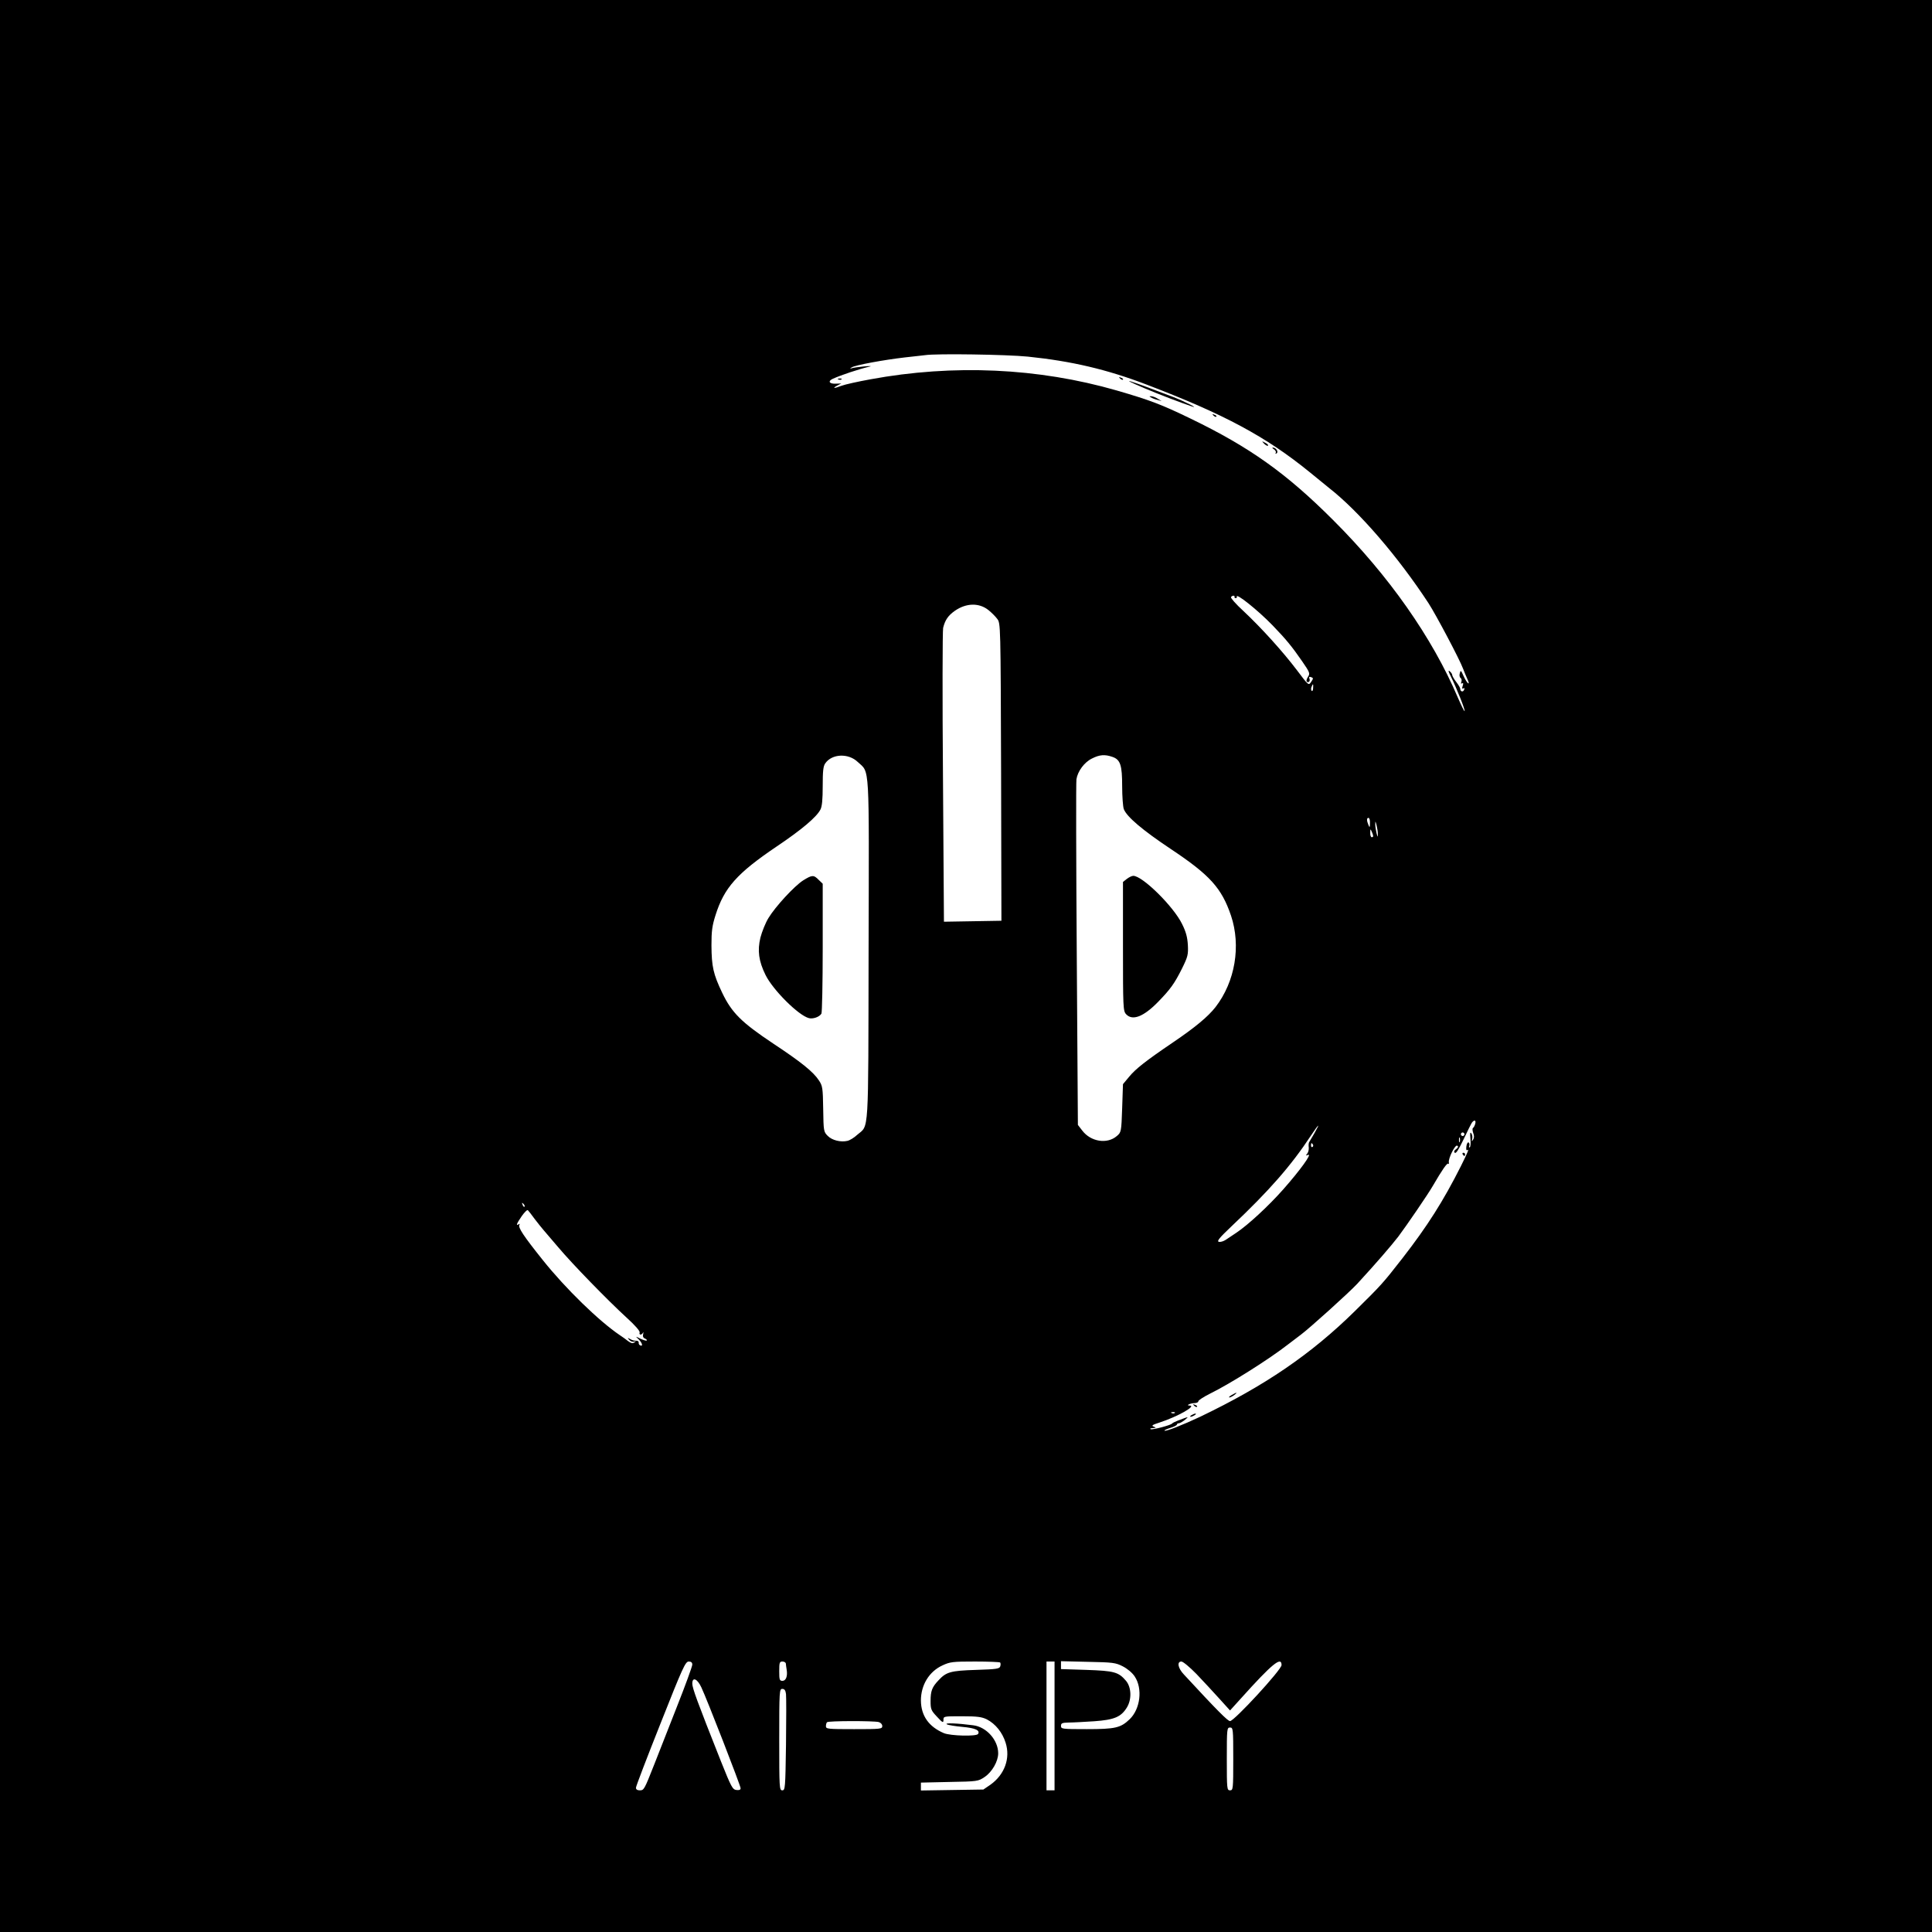 <?xml version="1.0" standalone="no"?>
<!DOCTYPE svg PUBLIC "-//W3C//DTD SVG 20010904//EN"
 "http://www.w3.org/TR/2001/REC-SVG-20010904/DTD/svg10.dtd">
<svg version="1.0" xmlns="http://www.w3.org/2000/svg"
 width="1200pt" height="1200pt" viewBox="0 0 1200 1200"
 preserveAspectRatio="xMidYMid meet">

<g transform="translate(0,1200) scale(0.1,-0.1)"
fill="#000000" stroke="none">
<path d="M0 6000 l0 -6000 6000 0 6000 0 0 6000 0 6000 -6000 0 -6000 0 0
-6000z m6384 3785 c271 -28 491 -79 741 -175 479 -183 737 -321 1010 -543 55
-45 109 -89 119 -97 187 -146 429 -427 619 -717 46 -71 194 -350 215 -408 6
-16 18 -45 26 -63 9 -18 11 -30 5 -26 -6 3 -19 24 -29 46 -16 36 -18 37 -23
16 -4 -12 -1 -25 5 -29 6 -4 8 -14 5 -24 -4 -10 -3 -14 4 -9 8 4 9 -1 4 -16
-5 -15 -4 -20 4 -16 7 5 9 1 5 -8 -6 -17 -24 -12 -24 5 0 6 -11 25 -25 43 -14
18 -25 38 -25 43 0 6 -7 17 -16 24 -11 9 -8 -3 10 -38 33 -67 88 -204 83 -210
-3 -2 -21 36 -42 84 -159 373 -429 758 -775 1103 -290 290 -517 452 -885 630
-182 88 -250 114 -460 175 -486 140 -1014 164 -1529 69 -77 -14 -158 -32 -179
-40 -47 -18 -60 -17 -27 1 l25 13 -34 -1 c-40 -2 -51 15 -19 30 53 24 161 60
233 77 11 3 -7 3 -39 0 -33 -3 -66 -8 -75 -11 -14 -4 -14 -3 -1 5 20 14 200
47 330 62 58 6 114 13 125 14 71 11 509 4 639 -9z m1284 -1492 c-2 -5 2 -8 7
-8 6 0 9 4 7 8 -9 29 132 -84 222 -177 85 -88 120 -131 185 -225 47 -68 49
-75 35 -95 -8 -13 -11 -25 -8 -29 11 -11 24 3 17 18 -4 11 -1 13 11 9 14 -5
14 -8 0 -29 -16 -24 -16 -24 -89 73 -88 116 -220 262 -332 367 -46 42 -80 81
-77 86 6 11 25 12 22 2z m-1529 -82 c19 -15 44 -40 55 -55 21 -27 21 -36 24
-951 l2 -924 -178 -3 -179 -3 -6 895 c-4 492 -3 911 1 930 12 49 31 77 74 107
70 48 149 50 207 4z m2017 -485 c0 -14 -5 -21 -9 -17 -4 4 -5 15 -1 24 9 24
12 21 10 -7z m-2828 -459 c75 -70 70 11 67 -1167 -2 -1172 3 -1085 -70 -1148
-19 -18 -47 -35 -61 -38 -41 -10 -96 3 -123 31 -25 25 -26 30 -28 167 -2 131
-4 144 -27 178 -35 53 -109 113 -286 230 -195 130 -255 190 -314 313 -56 117
-66 164 -67 295 0 88 4 121 25 187 54 172 134 261 381 428 155 104 247 182
271 229 10 19 14 63 14 145 0 93 3 124 16 142 42 60 144 64 202 8z m1581 32
c50 -17 61 -51 61 -183 0 -63 5 -127 10 -141 18 -48 116 -131 293 -249 242
-161 315 -242 373 -413 63 -188 26 -410 -96 -568 -46 -59 -126 -126 -265 -220
-171 -116 -231 -164 -271 -212 l-39 -47 -5 -149 c-5 -147 -6 -150 -33 -173
-60 -52 -162 -36 -215 34 l-27 35 -7 1056 c-4 581 -5 1072 -2 1091 8 50 49
106 97 129 47 24 80 26 126 10z m1600 -411 c0 -28 -2 -30 -9 -13 -12 28 -12
45 0 45 6 0 10 -15 9 -32z m49 -68 c0 -22 -1 -22 -8 5 -4 17 -8 41 -8 55 0 22
1 22 8 -5 4 -16 8 -41 8 -55z m-29 -12 c1 -5 -3 -8 -9 -8 -5 0 -10 12 -9 28 0
24 1 25 9 7 5 -11 9 -23 9 -27z m634 -1788 c-3 -11 -9 -23 -14 -26 -4 -2 -4
-16 1 -30 7 -17 7 -31 0 -42 -10 -15 -10 -14 -6 3 3 11 1 27 -5 35 -8 11 -9 3
-6 -33 3 -26 1 -50 -4 -53 -5 -3 -6 1 -3 9 3 8 1 18 -4 21 -5 3 -12 -7 -14
-24 -2 -16 -1 -27 4 -24 14 9 9 -4 -38 -99 -110 -218 -207 -371 -363 -572
-124 -159 -130 -165 -295 -328 -272 -268 -561 -465 -962 -657 -106 -50 -215
-93 -221 -86 -3 2 13 10 36 17 23 7 41 16 41 21 0 4 6 8 13 8 6 0 23 10 37 21
26 22 26 22 -45 -5 -16 -6 -32 -14 -35 -18 -8 -10 -120 -40 -133 -35 -6 3 -1
6 13 7 22 1 23 2 6 9 -16 6 -9 11 35 25 114 37 236 106 187 106 -24 0 4 14 30
15 15 0 26 6 25 11 -1 6 33 28 75 49 124 61 365 213 483 305 25 19 61 46 79
60 54 40 301 263 350 316 117 127 210 235 255 293 51 68 186 265 215 316 57
98 88 143 95 137 4 -4 6 0 4 8 -4 25 39 112 52 104 9 -5 6 -11 -6 -21 -13 -9
-16 -16 -9 -23 7 -7 24 19 54 82 24 51 48 99 53 106 15 19 26 14 20 -8z m-998
-57 c-16 -27 -30 -52 -34 -58 -3 -5 -4 -20 -2 -33 1 -13 -3 -30 -10 -38 -10
-12 -9 -13 6 -7 27 10 -49 -95 -155 -215 -92 -104 -219 -221 -291 -269 -23
-15 -53 -35 -66 -44 -14 -9 -33 -15 -43 -12 -13 4 4 25 79 96 235 222 371 378
493 563 50 75 61 84 23 17z m929 -14 c-3 -5 -10 -7 -15 -3 -5 3 -7 10 -3 15 3
5 10 7 15 3 5 -3 7 -10 3 -15z m-27 -41 c-3 -7 -5 -2 -5 12 0 14 2 19 5 13 2
-7 2 -19 0 -25z m-912 -17 c3 -5 2 -12 -3 -15 -5 -3 -9 1 -9 9 0 17 3 19 12 6z
m-4897 -386 c-3 -3 -9 2 -12 12 -6 14 -5 15 5 6 7 -7 10 -15 7 -18z m62 -75
c19 -25 44 -56 56 -70 12 -14 54 -63 94 -110 87 -103 304 -326 422 -434 52
-47 84 -84 81 -92 -6 -17 13 -18 21 -1 3 6 3 2 1 -9 -4 -14 0 -24 11 -28 9 -4
14 -9 11 -12 -3 -3 -20 2 -39 11 -32 16 -32 16 -13 -2 23 -22 31 -47 13 -40
-7 2 -12 10 -11 16 2 6 -3 12 -10 13 -6 0 -16 2 -22 2 -5 1 -17 6 -25 11 -13
7 -13 6 -2 -7 8 -9 21 -14 30 -11 14 4 15 3 2 -5 -10 -8 -21 -5 -40 9 -14 11
-36 27 -50 36 -128 86 -338 290 -479 467 -120 150 -154 202 -145 218 4 7 3 8
-4 4 -19 -12 -14 3 19 51 17 24 34 41 38 36 4 -4 23 -28 41 -53z m3977 -1206
c-3 -3 -12 -4 -19 -1 -8 3 -5 6 6 6 11 1 17 -2 13 -5z m-2997 -1563 c0 -11
-43 -129 -96 -263 -53 -134 -115 -293 -139 -354 -64 -162 -65 -164 -92 -164
-15 0 -23 6 -23 16 0 9 69 189 153 400 137 346 154 384 175 384 15 0 22 -6 22
-19z m581 7 c0 -7 3 -24 5 -38 7 -40 -4 -70 -26 -70 -18 0 -20 7 -20 60 0 53
2 60 20 60 11 0 20 -6 21 -12z m1331 6 c3 -3 4 -13 1 -23 -4 -16 -21 -19 -151
-23 -159 -5 -185 -13 -233 -65 -40 -42 -49 -66 -49 -128 0 -51 3 -59 40 -98
35 -38 40 -40 40 -19 0 22 2 22 115 22 95 0 123 -4 154 -19 54 -28 97 -81 117
-145 31 -97 -6 -198 -94 -261 l-44 -30 -194 -3 -194 -3 0 24 0 25 178 4 c174
3 178 4 218 31 46 31 84 97 84 147 0 82 -73 164 -155 174 -99 13 -180 16 -164
6 9 -5 53 -12 97 -16 79 -7 111 -21 97 -44 -10 -16 -170 -12 -212 5 -94 40
-142 108 -143 203 0 96 51 180 134 218 47 22 64 24 202 24 83 0 153 -3 156 -6z
m338 -394 l0 -400 -25 0 -25 0 0 400 0 400 25 0 25 0 0 -400z m424 370 c29
-15 59 -40 74 -63 50 -75 35 -201 -31 -265 -56 -54 -89 -62 -267 -62 -153 0
-160 1 -160 20 0 17 7 20 48 21 26 0 97 4 159 8 125 9 166 27 202 85 31 50 29
125 -5 166 -47 55 -73 62 -246 68 l-158 5 0 24 0 25 168 -4 c154 -3 171 -5
216 -28z m457 -47 c41 -43 105 -112 142 -153 l67 -74 67 74 c195 217 253 264
253 208 0 -29 -294 -348 -320 -348 -14 0 -80 66 -287 290 -37 39 -44 80 -15
80 10 0 52 -35 93 -77z m-3075 -83 c34 -71 244 -611 244 -627 0 -10 -8 -13
-26 -11 -24 3 -32 18 -96 178 -148 373 -178 455 -178 483 0 43 31 31 56 -23z
m526 -42 c2 -18 2 -160 0 -315 -4 -269 -5 -283 -23 -283 -18 0 -19 13 -19 315
0 302 1 315 19 315 14 0 20 -9 23 -32z m576 -174 c13 -4 22 -14 22 -25 0 -18
-10 -19 -175 -19 -163 0 -175 1 -175 18 0 10 3 22 7 25 8 9 290 9 321 1z
m2202 -229 c0 -188 -1 -195 -20 -195 -19 0 -20 7 -20 195 0 188 1 195 20 195
19 0 20 -7 20 -195z"/>
<path d="M6957 9649 c7 -7 15 -10 18 -7 3 3 -2 9 -12 12 -14 6 -15 5 -6 -5z"/>
<path d="M5208 9643 c7 -3 16 -2 19 1 4 3 -2 6 -13 5 -11 0 -14 -3 -6 -6z"/>
<path d="M7105 9590 c102 -43 223 -89 300 -115 45 -15 -46 31 -115 58 -273
105 -363 133 -185 57z"/>
<path d="M7150 9531 c8 -5 26 -12 40 -15 l25 -7 -25 15 c-14 9 -32 15 -40 15
-13 0 -13 -1 0 -8z"/>
<path d="M7537 9419 c7 -7 15 -10 18 -7 3 3 -2 9 -12 12 -14 6 -15 5 -6 -5z"/>
<path d="M7852 9244 c10 -10 20 -15 24 -12 3 4 -5 12 -18 18 -22 12 -22 12 -6
-6z"/>
<path d="M7913 9209 c9 -6 14 -15 11 -21 -4 -7 -2 -8 5 -4 14 9 -3 36 -23 36
-6 0 -3 -5 7 -11z"/>
<path d="M4989 6532 c-55 -35 -173 -163 -216 -234 -18 -29 -40 -84 -50 -122
-19 -80 -11 -145 32 -232 46 -93 205 -252 270 -268 25 -6 64 7 77 28 4 6 8
190 8 409 l0 398 -25 24 c-31 32 -41 31 -96 -3z"/>
<path d="M6999 6541 l-24 -19 0 -400 c0 -379 1 -401 19 -421 39 -43 108 -17
198 75 78 80 103 115 150 209 36 73 39 86 36 146 -3 49 -12 82 -36 130 -53
109 -246 299 -303 299 -9 0 -27 -9 -40 -19z"/>
<path d="M9085 4830 c3 -5 8 -10 11 -10 2 0 4 5 4 10 0 6 -5 10 -11 10 -5 0
-7 -4 -4 -10z"/>
<path d="M7650 3335 c-14 -8 -20 -14 -14 -15 5 0 19 7 30 15 24 18 16 19 -16
0z"/>
<path d="M7417 3269 c7 -7 15 -10 18 -7 3 3 -2 9 -12 12 -14 6 -15 5 -6 -5z"/>
<path d="M7400 3210 c-8 -5 -10 -10 -5 -10 6 0 17 5 25 10 8 5 11 10 5 10 -5
0 -17 -5 -25 -10z"/>
</g>
</svg>
